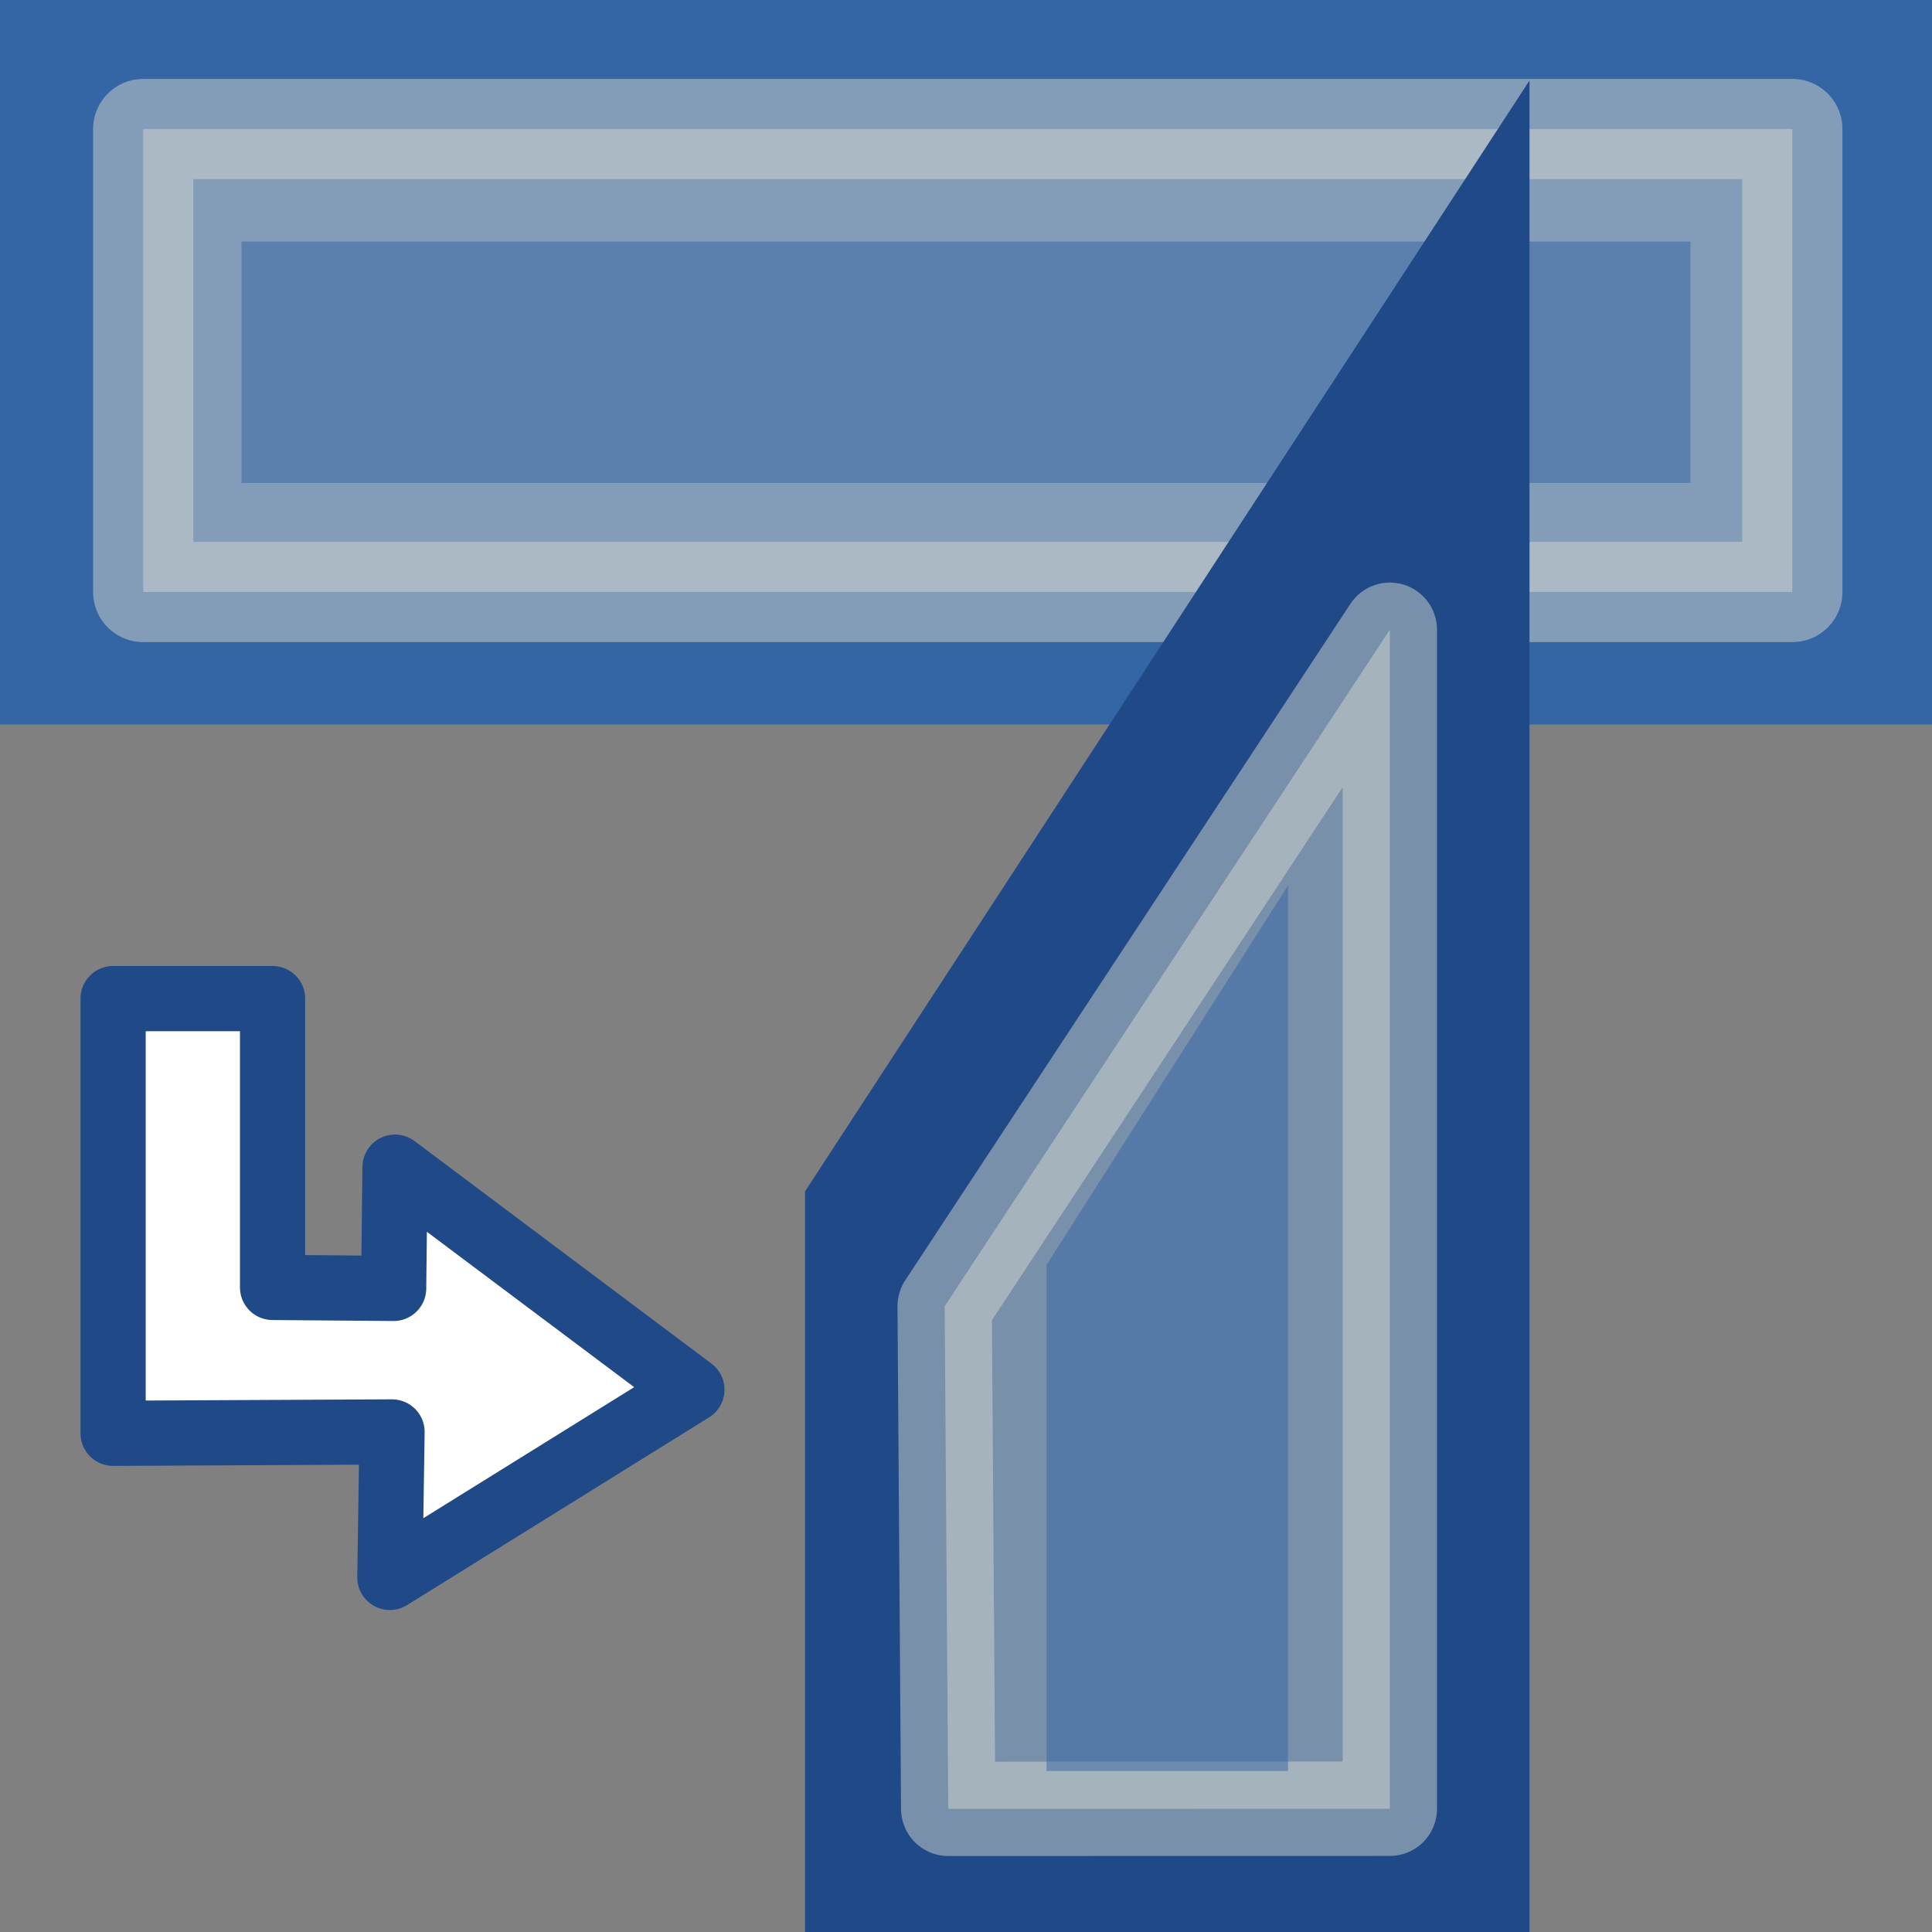 <?xml version="1.0" encoding="UTF-8" standalone="no"?>
<!-- Created with Inkscape (http://www.inkscape.org/) -->

<svg
   xmlns:dc="http://purl.org/dc/elements/1.1/"
   xmlns:cc="http://creativecommons.org/ns#"
   xmlns:rdf="http://www.w3.org/1999/02/22-rdf-syntax-ns#"
   xmlns:svg="http://www.w3.org/2000/svg"
   xmlns="http://www.w3.org/2000/svg"
   xmlns:sodipodi="http://sodipodi.sourceforge.net/DTD/sodipodi-0.dtd"
   xmlns:inkscape="http://www.inkscape.org/namespaces/inkscape"
   width="24"
   height="24"
   viewBox="0 0 24 24"
   id="svg30571"
   version="1.1"
   inkscape:version="0.91+devel r"
   sodipodi:docname="gimp-tool-unified-transform-24.svg"
   inkscape:export-filename="/home/klaus/Bilder/icons/Symbolic/hicolor/24x24/apps/gimp-channel.png"
   inkscape:export-xdpi="98.181816"
   inkscape:export-ydpi="98.181816">
  <rect x="0" y="0" width="24" height="24" fill="#808080" stroke="none"/>
  <defs
     id="defs30573" />
  <sodipodi:namedview
     id="base"
     pagecolor="#ffffff"
     bordercolor="#666666"
     borderopacity="1.0"
     inkscape:pageopacity="0.0"
     inkscape:pageshadow="2"
     inkscape:zoom="22.627418"
     inkscape:cx="10.257461"
     inkscape:cy="21.699991"
     inkscape:document-units="px"
     inkscape:current-layer="layer1"
     showgrid="true"
     units="px"
     inkscape:snap-page="true"
     inkscape:snap-bbox="true"
     inkscape:bbox-paths="true"
     inkscape:bbox-nodes="true"
     inkscape:snap-bbox-edge-midpoints="true"
     inkscape:snap-bbox-midpoints="true"
     inkscape:object-paths="true"
     inkscape:snap-intersection-paths="true"
     inkscape:object-nodes="true"
     inkscape:snap-smooth-nodes="true"
     inkscape:snap-midpoints="true"
     inkscape:snap-object-midpoints="true"
     inkscape:snap-center="true"
     inkscape:snap-text-baseline="true"
     showborder="false"
     inkscape:window-width="1440"
     inkscape:window-height="752"
     inkscape:window-x="409"
     inkscape:window-y="39"
     inkscape:window-maximized="0"
     inkscape:snap-global="false"
     showguides="true">
    <inkscape:grid
       type="xygrid"
       id="grid4369" />
  </sodipodi:namedview>
  <g
     inkscape:label="Layer 1"
     inkscape:groupmode="layer"
     id="layer1"
     transform="translate(0,-1028.362)">
    <g
       id="g10692">
      <g
         id="g10605">
        <rect
           style="display:inline;opacity:1;fill:none;fill-opacity:1;fill-rule:nonzero;stroke:none;stroke-width:0.3;stroke-miterlimit:4;stroke-dasharray:none;stroke-opacity:1"
           id="rect6639-3"
           width="24"
           height="24"
           x="0"
           y="1028.362"
           inkscape:transform-center-x="-94.752306"
           inkscape:transform-center-y="52.3259" />
        <rect
           style="opacity:1;fill:#3465a4;fill-opacity:1;stroke:none;stroke-width:1.829;stroke-linecap:square;stroke-linejoin:round;stroke-miterlimit:0;stroke-dasharray:none;stroke-opacity:1;paint-order:stroke fill markers"
           id="rect4026"
           width="24"
           height="9"
           x="0"
           y="1028.362" />
        <rect
           style="opacity:0.5;fill:#d3d7cf;fill-opacity:1;stroke:#d3d7cf;stroke-width:1.245;stroke-linecap:square;stroke-linejoin:round;stroke-miterlimit:0;stroke-dasharray:none;stroke-opacity:1;paint-order:stroke fill markers"
           id="rect4026-3"
           width="20.486"
           height="5.751"
           x="1.779"
           y="1029.965" />
        <rect
           style="opacity:0.5;fill:#3465a4;fill-opacity:1;stroke:none;stroke-width:0.915;stroke-linecap:square;stroke-linejoin:round;stroke-miterlimit:0;stroke-dasharray:none;stroke-opacity:1;paint-order:stroke fill markers"
           id="rect4026-3-2"
           width="18"
           height="3"
           x="3"
           y="1031.362" />
        <path
           style="opacity:1;fill:#204a87;fill-opacity:1;stroke:none;stroke-width:1.791;stroke-linecap:square;stroke-linejoin:round;stroke-miterlimit:0;stroke-dasharray:none;stroke-opacity:1;paint-order:stroke fill markers"
           d="m 10,1052.362 v -9.2 l 9,-13.8 v 23 z"
           id="rect4026-8"
           inkscape:connector-curvature="0"
           sodipodi:nodetypes="ccccc" />
        <path
           style="opacity:0.5;fill:#d3d7cf;fill-opacity:1;stroke:#d3d7cf;stroke-width:1.172;stroke-linecap:square;stroke-linejoin:round;stroke-miterlimit:0;stroke-dasharray:none;stroke-opacity:1;paint-order:stroke fill markers"
           d="m 11.779,1050.832 -0.044,-6.244 5.53,-8.403 -4e-6,14.646 z"
           id="rect4026-8-5"
           inkscape:connector-curvature="0"
           sodipodi:nodetypes="ccccc" />
        <path
           style="opacity:0.5;fill:#3465a4;fill-opacity:1;stroke:none;stroke-width:0.881;stroke-linecap:square;stroke-linejoin:round;stroke-miterlimit:0;stroke-dasharray:none;stroke-opacity:1;paint-order:stroke fill markers"
           d="m 13,1050.362 v -6.286 l 3,-4.714 v 11 z"
           id="rect4026-8-5-6"
           inkscape:connector-curvature="0"
           sodipodi:nodetypes="ccccc" />
        <path
           style="color:#000000;font-style:normal;font-variant:normal;font-weight:normal;font-stretch:normal;font-size:medium;line-height:normal;font-family:sans-serif;font-variant-ligatures:normal;font-variant-position:normal;font-variant-caps:normal;font-variant-numeric:normal;font-variant-alternates:normal;font-feature-settings:normal;text-indent:0;text-align:start;text-decoration:none;text-decoration-line:none;text-decoration-style:solid;text-decoration-color:#000000;letter-spacing:normal;word-spacing:normal;text-transform:none;writing-mode:lr-tb;direction:ltr;text-orientation:mixed;dominant-baseline:auto;baseline-shift:baseline;text-anchor:start;white-space:normal;shape-padding:0;clip-rule:nonzero;display:inline;overflow:visible;visibility:visible;opacity:1;isolation:auto;mix-blend-mode:normal;color-interpolation:sRGB;color-interpolation-filters:linearRGB;solid-color:#000000;solid-opacity:1;fill:#ffffff;fill-opacity:1;fill-rule:evenodd;stroke:#204a87;stroke-width:0.81;stroke-linecap:butt;stroke-linejoin:round;stroke-miterlimit:4;stroke-dasharray:none;stroke-dashoffset:0;stroke-opacity:1;color-rendering:auto;image-rendering:auto;shape-rendering:auto;text-rendering:auto;enable-background:accumulate"
           d="m 1.405,1040.767 v 5.359 0.041 l 3.465,-0.017 -0.027,1.807 3.752,-2.332 -3.688,-2.764 -0.017,1.506 -1.504,-0.012 v -3.588 z"
           id="path4134"
           inkscape:connector-curvature="0"
           sodipodi:nodetypes="ccccccccccc" />
      </g>
    </g>
  </g>
</svg>
